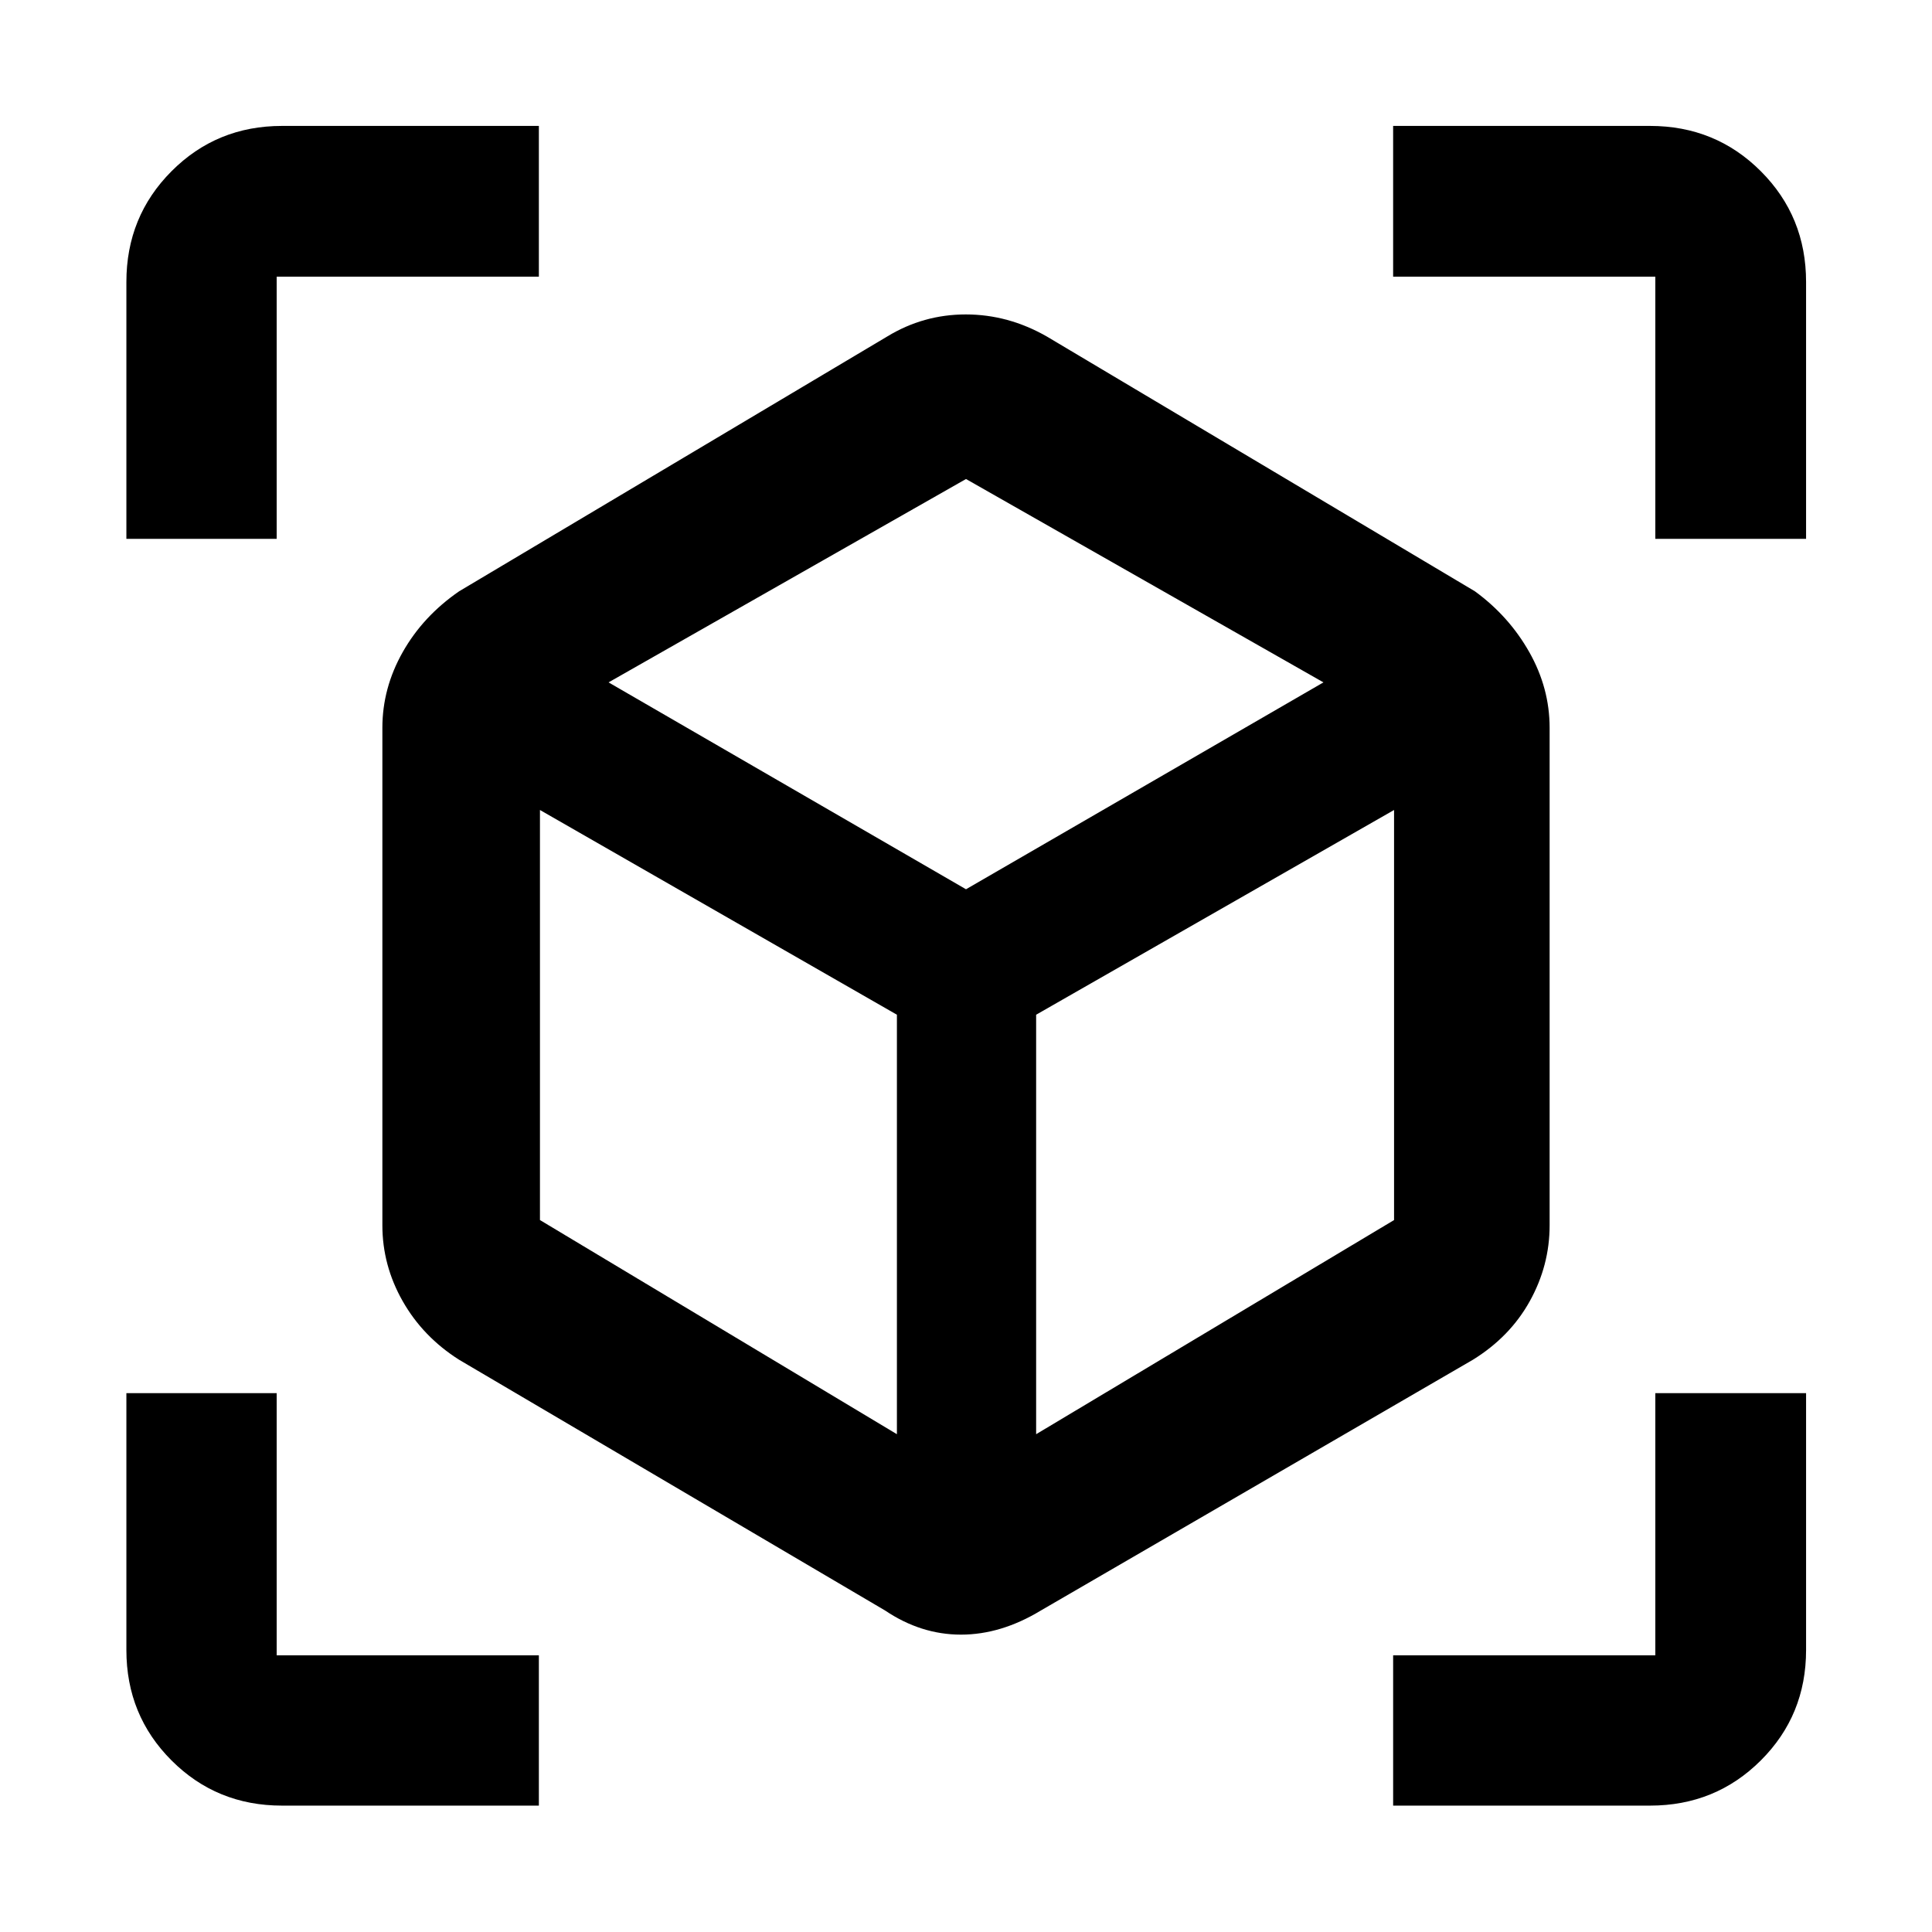 <svg xmlns="http://www.w3.org/2000/svg" height="48" viewBox="0 -960 960 960" width="48"><path d="m439.85-159.72-211.7-124.61q-17.97-11.38-28.06-29.14Q190-331.23 190-351.15v-247.22q0-19.7 10.09-37.57t28.06-30.26l212.7-126.6q18-10.96 39.05-10.96 21.06 0 40.25 10.96l212.7 126.6q16.97 12.39 27.06 30.26T770-598.37v247.22q0 19.92-9.85 37.68-9.86 17.76-28.3 29.14l-214.7 124.61q-19.75 11.96-39.64 11.96t-37.66-11.96Zm5.82-87.63v-208.44L268.3-557.52v203.76l177.37 106.41Zm69.18 0L692.7-353.76v-203.76L514.85-455.79v208.44ZM62.8-692.24v-127.65q0-32.54 22.44-55.04 22.43-22.5 54.87-22.5h127.65v74.91H137.48v130.28H62.8ZM267.76-62.8H140.11q-32.44 0-54.87-22.44-22.44-22.43-22.44-54.87v-127.65h74.68v130.28h130.28v74.68Zm424.48 0v-74.68h130.28v-130.28h74.91v127.65q0 32.44-22.5 54.87-22.5 22.44-55.04 22.44H692.24Zm130.28-629.44v-130.28H692.24v-74.91h127.65q32.54 0 55.04 22.5t22.5 55.04v127.65h-74.91ZM480-518.13l177.61-102.8L480-721.98 302.39-620.93 480-518.13Zm0 25.8Zm0-25.8Zm34.85 62.41Zm-69.18 0Z"/></svg>